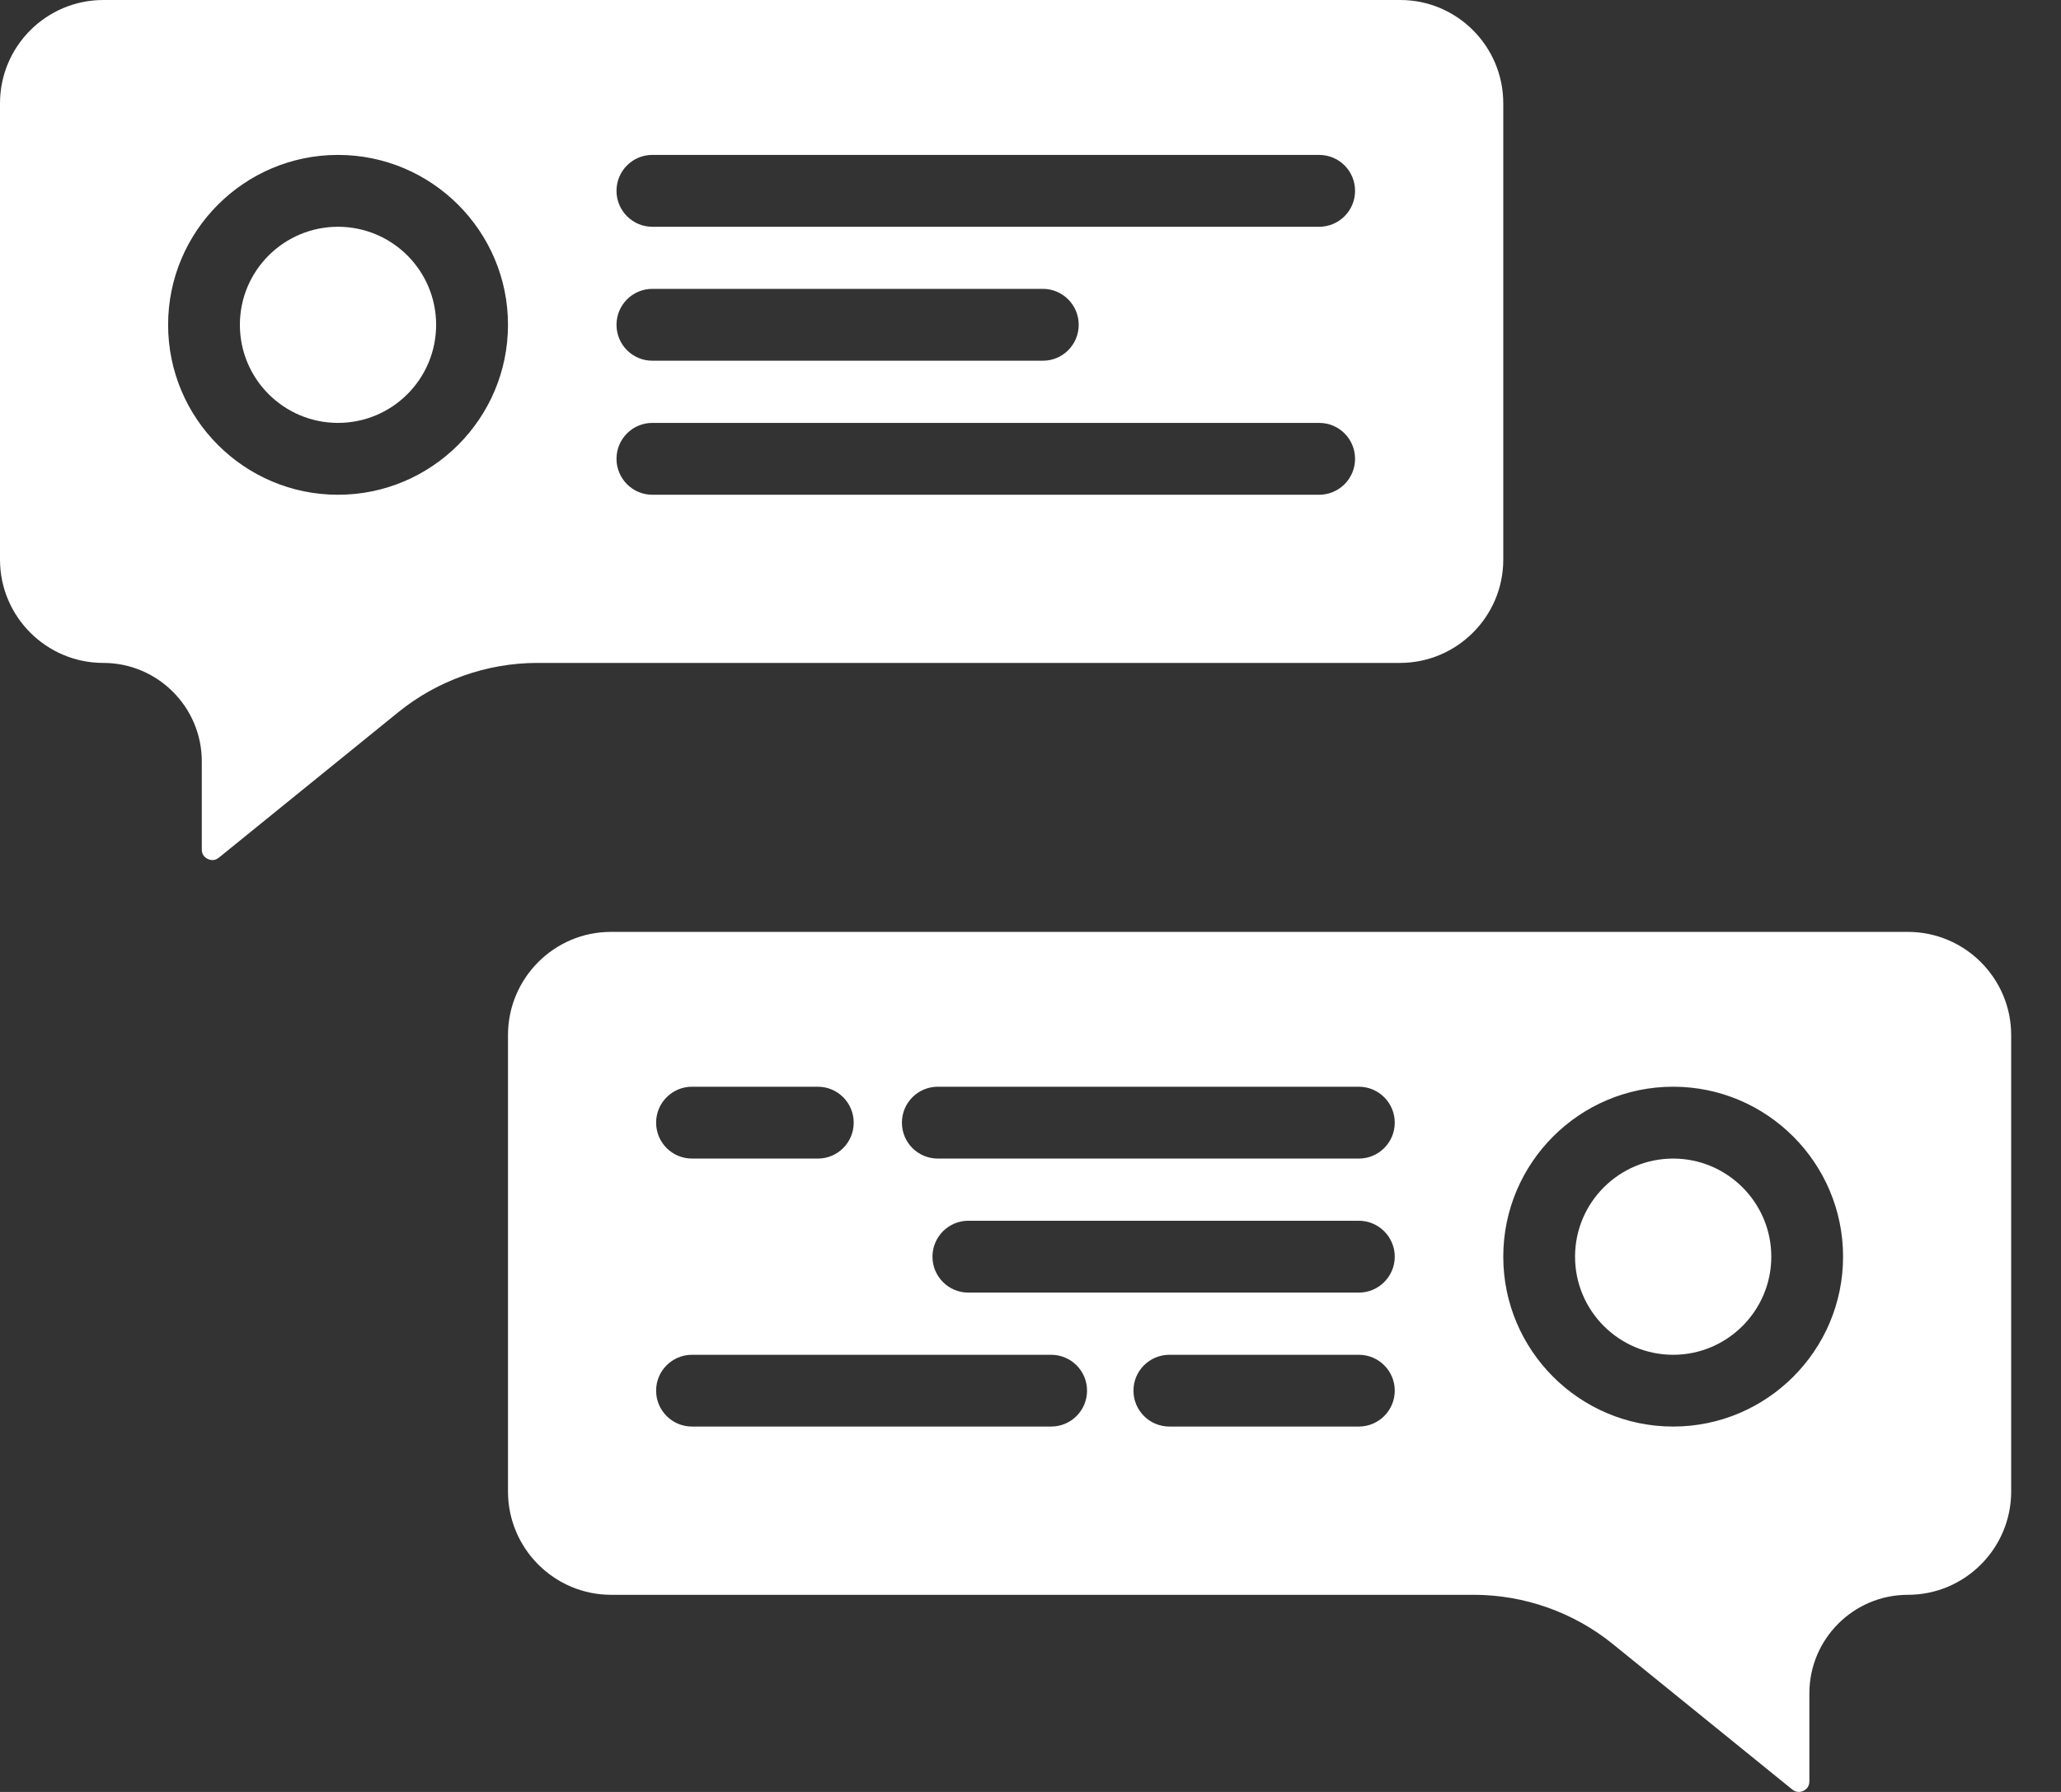<svg width="23" height="20" viewBox="0 0 23 20" fill="none" xmlns="http://www.w3.org/2000/svg">
<rect x="0" y="0" width="23" height="20" fill="#333333" stroke="none"/>
<path d="M5.996 7.399H15.623C16.258 7.399 16.776 6.882 16.776 6.246V1.153C16.776 0.517 16.26 0 15.627 0H1.153C0.517 0 0 0.517 0 1.153V6.246C0 6.882 0.517 7.399 1.153 7.399C1.759 7.399 2.252 7.892 2.252 8.498V9.481C2.252 9.542 2.288 9.572 2.319 9.587C2.349 9.601 2.395 9.611 2.443 9.572L4.446 7.948C4.883 7.594 5.434 7.399 5.996 7.399ZM7.28 1.729H14.721C14.943 1.729 15.122 1.908 15.122 2.13C15.122 2.351 14.943 2.531 14.721 2.531H7.28C7.059 2.531 6.88 2.351 6.88 2.13C6.88 1.908 7.059 1.729 7.28 1.729ZM7.28 3.224H11.638C11.859 3.224 12.038 3.404 12.038 3.625C12.038 3.847 11.859 4.026 11.638 4.026H7.28C7.059 4.026 6.88 3.847 6.88 3.625C6.88 3.404 7.059 3.224 7.28 3.224ZM7.28 4.72H14.721C14.943 4.72 15.122 4.899 15.122 5.121C15.122 5.342 14.943 5.522 14.721 5.522H7.28C7.059 5.522 6.88 5.342 6.88 5.121C6.88 4.899 7.059 4.72 7.28 4.72ZM1.876 3.625C1.876 2.58 2.726 1.729 3.772 1.729C4.818 1.729 5.669 2.58 5.669 3.625C5.669 4.671 4.818 5.522 3.772 5.522C2.726 5.522 1.876 4.671 1.876 3.625Z" fill="white"/>
<path d="M3.772 4.72C4.377 4.72 4.867 4.23 4.867 3.625C4.867 3.021 4.377 2.531 3.772 2.531C3.168 2.531 2.677 3.021 2.677 3.625C2.677 4.23 3.168 4.72 3.772 4.72Z" fill="white"/>
<path d="M18.672 12.931C18.068 12.931 17.577 13.422 17.577 14.026C17.577 14.63 18.068 15.121 18.672 15.121C19.275 15.121 19.767 14.63 19.767 14.026C19.767 13.422 19.275 12.931 18.672 12.931Z" fill="white"/>
<path d="M21.291 10.401H6.817C6.184 10.401 5.669 10.918 5.669 11.553V16.647C5.669 17.283 6.186 17.8 6.821 17.8H16.448C17.01 17.8 17.561 17.995 17.998 18.349L20.001 19.973C20.049 20.011 20.095 20.002 20.125 19.988C20.156 19.973 20.192 19.943 20.192 19.881V18.899C20.192 18.293 20.685 17.8 21.291 17.8C21.927 17.8 22.444 17.283 22.444 16.647V11.553C22.444 10.918 21.927 10.401 21.291 10.401ZM7.723 12.129H9.127C9.348 12.129 9.527 12.309 9.527 12.53C9.527 12.752 9.348 12.931 9.127 12.931H7.723C7.501 12.931 7.322 12.752 7.322 12.53C7.322 12.309 7.501 12.129 7.723 12.129ZM11.73 15.922H7.723C7.501 15.922 7.322 15.743 7.322 15.521C7.322 15.3 7.501 15.121 7.723 15.121H11.73C11.952 15.121 12.131 15.3 12.131 15.521C12.131 15.743 11.952 15.922 11.73 15.922ZM15.164 15.922H13.05C12.829 15.922 12.649 15.743 12.649 15.521C12.649 15.3 12.829 15.121 13.05 15.121H15.164C15.385 15.121 15.565 15.3 15.565 15.521C15.565 15.743 15.385 15.922 15.164 15.922ZM15.164 14.427H10.806C10.585 14.427 10.406 14.247 10.406 14.026C10.406 13.805 10.585 13.625 10.806 13.625H15.164C15.385 13.625 15.565 13.805 15.565 14.026C15.565 14.247 15.385 14.427 15.164 14.427ZM15.164 12.931H10.466C10.244 12.931 10.065 12.752 10.065 12.53C10.065 12.309 10.244 12.129 10.466 12.129H15.164C15.385 12.129 15.565 12.309 15.565 12.53C15.565 12.752 15.385 12.931 15.164 12.931ZM18.672 15.922C17.626 15.922 16.776 15.071 16.776 14.026C16.776 12.98 17.626 12.129 18.672 12.129C19.718 12.129 20.568 12.98 20.568 14.026C20.568 15.071 19.718 15.922 18.672 15.922Z" fill="white"/>
</svg>
